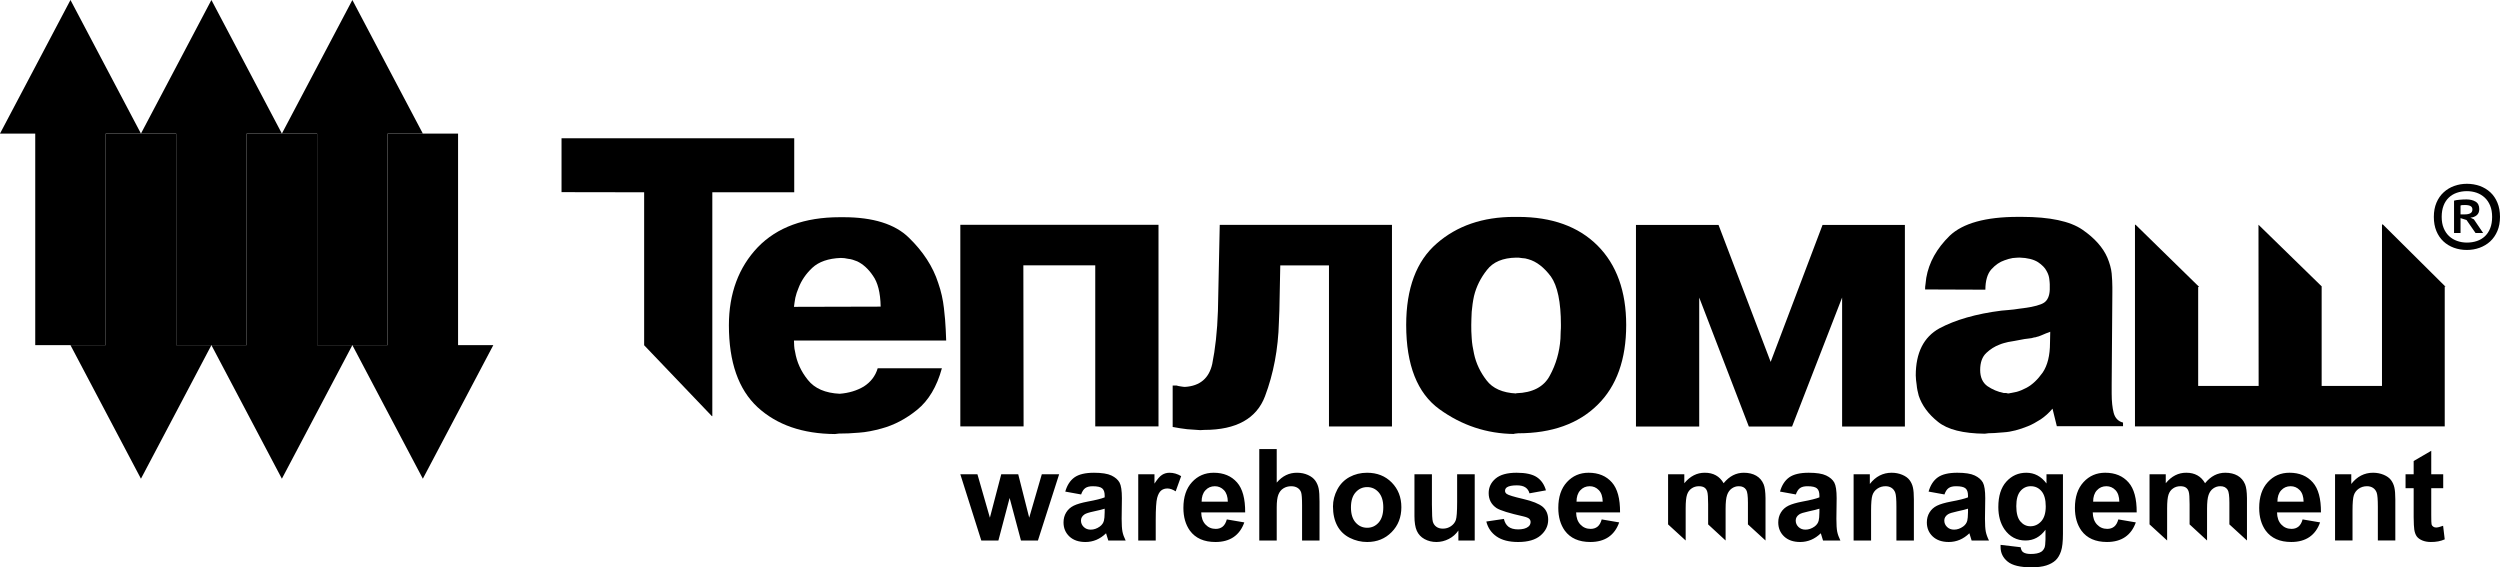 <svg
        viewBox='0 0 1491.32 338.43'
        preserveAspectRatio="xMidYMid meet"
        class="responsive-svg"
>
    <g type="pic">
        <path class="fil0"
              d="M1453.37 137.82c1.02,2.46 2.42,4.52 4.21,6.19 1.79,1.66 3.87,2.92 6.25,3.79 2.39,0.87 4.97,1.31 7.75,1.31 2.68,0 5.21,-0.44 7.59,-1.31 2.39,-0.87 4.49,-2.13 6.3,-3.79 1.81,-1.67 3.23,-3.73 4.28,-6.19 1.04,-2.45 1.57,-5.27 1.57,-8.45 0,-3.17 -0.51,-5.99 -1.54,-8.45 -1.01,-2.46 -2.41,-4.52 -4.2,-6.18 -1.79,-1.67 -3.89,-2.93 -6.29,-3.8 -2.42,-0.86 -4.99,-1.3 -7.71,-1.3 -2.68,0 -5.21,0.43 -7.6,1.3 -2.38,0.87 -4.48,2.13 -6.29,3.8 -1.81,1.66 -3.24,3.72 -4.28,6.18 -1.04,2.46 -1.56,5.28 -1.56,8.45 0,3.18 0.5,6 1.52,8.45zm4.29 -15.19c0.74,-1.91 1.78,-3.49 3.12,-4.76 1.34,-1.27 2.93,-2.23 4.77,-2.87 1.84,-0.64 3.84,-0.97 6.03,-0.97 2.08,0 4.03,0.33 5.85,0.97 1.81,0.64 3.39,1.6 4.76,2.87 1.37,1.27 2.44,2.85 3.24,4.76 0.8,1.91 1.19,4.16 1.19,6.74 0,2.63 -0.38,4.9 -1.15,6.81 -0.77,1.92 -1.83,3.51 -3.17,4.77 -1.34,1.27 -2.93,2.21 -4.77,2.83 -1.83,0.62 -3.82,0.93 -5.95,0.93 -2.04,0 -3.97,-0.32 -5.81,-0.97 -1.84,-0.64 -3.44,-1.6 -4.8,-2.86 -1.37,-1.27 -2.45,-2.85 -3.24,-4.77 -0.8,-1.91 -1.2,-4.15 -1.2,-6.74 0,-2.58 0.38,-4.83 1.13,-6.74l0 0zm6.25 16.35l3.87 0 0 -8.86 3.58 1.12 5.36 7.74 4.54 0 -5.51 -8.12 -2.09 -1.04c1.49,-0.1 2.75,-0.58 3.77,-1.42 1.01,-0.84 1.52,-2.05 1.52,-3.65 0,-2.13 -0.74,-3.63 -2.23,-4.5 -1.49,-0.87 -3.28,-1.3 -5.37,-1.3 -1.29,0 -2.65,0.06 -4.09,0.19 -1.44,0.12 -2.56,0.3 -3.35,0.55l0 19.29 0 0zm10.95 -14.08c0,1.1 -0.4,1.86 -1.2,2.31 -0.79,0.44 -1.91,0.68 -3.35,0.68l-2.53 0 0 -5.29c0.3,-0.15 0.7,-0.24 1.19,-0.27 0.5,-0.02 1.02,-0.03 1.56,-0.03 2.89,0 4.33,0.86 4.33,2.6l0 0z"/>
        <path class="fil1"
              d="M561.86 219.69c-2.99,11 -8.01,19.27 -14.67,24.7 -6.65,5.42 -13.84,9.23 -21.45,11.26 -4.47,1.23 -9.09,2.18 -13.3,2.45 -4.33,0.4 -8.41,0.54 -12.07,0.54l-2.3 0.28c-19.29,-0.14 -34.62,-5.43 -46.16,-16.02 -11.4,-10.59 -17.1,-26.87 -17.1,-48.86 0,-19.01 5.84,-34.61 17.23,-46.56 11.55,-11.94 27.96,-17.91 48.86,-17.91l2.32 0c17.5,0 30.68,4.07 38.95,12.21 8.41,8.15 14.38,17.24 17.5,27.01 1.77,5.02 2.85,10.05 3.4,14.93 0.54,4.75 0.95,9.1 1.08,12.76l0.28 6.66 -90.8 0c0,0.95 0.13,2.16 0.13,3.25 0,1.09 0.27,2.31 0.55,3.53 0.96,5.97 3.52,11.67 7.6,16.7 4.06,5.15 10.45,7.86 18.99,8.27 5.44,-0.41 10.33,-1.9 14.4,-4.34 4.06,-2.59 6.92,-6.24 8.27,-10.86l2.45 0 35.84 0 0 0zm-36.52 -36.78c-0.14,-8.42 -1.77,-14.52 -4.62,-18.46 -2.72,-4.07 -5.97,-6.92 -9.36,-8.55 -1.77,-0.68 -3.54,-1.36 -5.28,-1.49 -1.64,-0.41 -3.27,-0.54 -4.49,-0.54 -7.46,0.26 -13.17,2.3 -16.97,5.83 -3.8,3.53 -6.65,7.74 -8.27,12.08 -0.82,1.9 -1.5,3.94 -1.91,5.83 -0.28,1.9 -0.68,3.8 -0.81,5.43l51.71 -0.13 0 0z"/>
        <polygon class="fil1"
                 points="1347.34,230.24 1347.25,134.06 1385.27,171.15 1384.93,170.89 1384.93,230.24 1420.92,230.24 1420.92,134.06 1421.34,133.8 1458.95,171.15 1458.35,170.89 1458.35,254.37 1456.22,254.37 1273.57,254.37 1273.57,134.06 1273.93,134.06 1311.85,171.15 1311.27,171.23 1311.27,230.24 "/>
        <polygon class="fil1"
                 points="610.6,254.35 608.14,254.35 572.86,254.35 572.86,134.1 575.17,134.1 691.08,134.1 691.08,254.35 688.64,254.35 653.35,254.35 653.35,158.26 610.46,158.26 "/>
        <path class="fil1"
              d="M699.53 254.96l0 -24.98 2.29 0c0.82,0.28 1.78,0.41 2.72,0.56 0.82,0.13 1.64,0.26 2.31,0.26 8.95,-0.54 14.39,-5.16 16.29,-13.71 1.76,-8.69 2.98,-19.27 3.39,-31.62l1.08 -51.31 2.31 0 100.43 0 0 120.25 -2.3 0 -35.28 0 0 -96.09 -29.05 0 -0.54 27.02c0,1.07 -0.14,2.29 -0.14,3.38 0,1.1 -0.13,2.31 -0.13,3.4 -0.42,16.15 -3.27,30.94 -8.29,44.24 -5.02,13.31 -17.1,20.09 -36.23,20.09l-2.45 0.13c-2.43,-0.13 -5.02,-0.4 -7.72,-0.54 -2.73,-0.27 -5.71,-0.81 -8.69,-1.35l0 0.27 0 0z"/>
        <path class="fil1"
              d="M903.3 258.88c-16.43,-0.14 -31.36,-5.16 -44.66,-14.79 -13.16,-9.52 -19.81,-26.34 -19.81,-50.22 0,-21.85 6.1,-38.14 18.18,-48.59 12.09,-10.59 27.56,-15.89 46.16,-15.89l2.43 0c20.09,0 35.99,5.71 47.38,17.1 11.39,11.41 17.09,27.3 17.09,47.38 0,20.49 -5.7,36.5 -17.09,47.64 -11.39,11.26 -27.29,16.96 -47.38,16.96l-2.43 0.27 0.13 0.14 0 0zm1.22 -24.31c9.64,-0.26 16.43,-3.79 19.95,-10.43 3.67,-6.66 5.84,-14.12 6.39,-22.13 0,-1.35 0.13,-2.86 0.13,-4.21 0.14,-1.35 0.14,-2.71 0.14,-3.93 0,-13.72 -2.04,-23.35 -5.98,-28.92 -4.07,-5.43 -8.56,-8.96 -13.44,-10.31 -1.22,-0.41 -2.57,-0.67 -3.79,-0.67 -1.22,-0.28 -2.45,-0.28 -3.53,-0.28 -7.88,0.14 -13.72,2.57 -17.37,7.33 -3.67,4.61 -6.38,9.91 -7.74,15.61 -0.69,3.12 -1.08,6.24 -1.37,9.36 -0.13,2.99 -0.26,5.71 -0.26,7.88 0,2.31 0,4.89 0.26,7.87 0.16,2.99 0.68,6.1 1.37,9.22 1.22,5.84 3.8,11.14 7.46,15.89 3.67,4.88 9.64,7.46 17.65,7.87l0.13 -0.15 0 0z"/>
        <polygon class="fil1"
                 points="1013.63,177.49 1013.63,177.76 1013.63,254.44 1011.18,254.44 975.9,254.44 975.9,134.19 978.2,134.19 1025.16,134.19 1056.25,215.89 1087.19,134.19 1089.63,134.19 1136.32,134.19 1136.32,254.44 1134.15,254.44 1098.87,254.44 1098.87,177.76 1098.87,177.49 1069.01,254.44 1066.56,254.44 1043.23,254.44 "/>
        <path class="fil1"
              d="M1148.38 172.67c0,-0.95 0,-2.17 0.27,-3.4 0.14,-1.23 0.27,-2.44 0.42,-3.53 1.61,-9.23 6.23,-17.51 13.98,-25.11 7.85,-7.46 21.43,-11.26 40.7,-11.26l2.45 0c16.55,0 28.64,2.58 35.96,7.6 7.34,5.02 12.36,10.73 14.93,16.69 1.37,3.26 2.31,6.52 2.59,9.5 0.27,3.12 0.4,5.84 0.4,8.15l0 1.63 0 1.49 -0.4 54.97 0 2.85 0 2.58c0,4.61 0.4,8.41 1.21,11.53 0.82,2.98 2.72,5.03 5.56,5.71l0 2.17 -2.3 0 -37.19 0 -2.58 -10.46c-2.17,2.58 -4.61,4.75 -7.06,6.39 -2.57,1.62 -5.15,3.11 -7.6,4.07 -5.02,2.03 -9.91,3.39 -14.38,3.65 -4.49,0.42 -7.47,0.55 -9.1,0.55l-2.29 0.28c-12.9,-0.14 -22.14,-2.45 -27.85,-7.06 -5.82,-4.62 -9.62,-9.91 -11.52,-15.61 -0.56,-2.17 -1.08,-4.34 -1.22,-6.38 -0.28,-2.04 -0.55,-3.94 -0.55,-5.7 0,-13.57 4.76,-22.94 14.11,-28.1 9.37,-5.01 21.85,-8.68 37.07,-10.58 2.85,-0.14 5.29,-0.55 7.32,-0.68 2.3,-0.28 4.33,-0.68 5.97,-0.81 5.97,-0.82 10.04,-1.9 12.08,-3.26 2.03,-1.36 3.25,-3.94 3.39,-7.74l0 -0.82 0 -0.81 0 -0.82 0 -0.81c0,-0.68 -0.14,-1.76 -0.28,-3.13 -0.13,-1.35 -0.66,-3.11 -1.61,-4.73 -0.95,-1.91 -2.72,-3.68 -5.15,-5.31 -2.59,-1.62 -6.26,-2.57 -11.01,-2.71 -1.09,0 -2.44,0.14 -4.07,0.27 -1.49,0.27 -3.13,0.68 -4.9,1.36 -2.82,0.95 -5.41,2.71 -7.86,5.43 -2.31,2.58 -3.53,6.78 -3.53,12.08l-2.3 0 -33.66 -0.13 0 0zm74.65 25.24c-1.91,0.67 -3.54,1.36 -4.76,1.9 -1.08,0.4 -2.16,0.95 -3.11,1.09 -0.69,0.27 -1.22,0.4 -1.77,0.4 -0.55,0.14 -1.09,0.27 -1.49,0.4 -1.36,0.14 -2.71,0.42 -4.22,0.55 -1.48,0.27 -3.39,0.67 -5.82,1.09 -0.97,0.14 -2.45,0.41 -3.94,0.68 -1.63,0.4 -3.4,0.81 -5.01,1.49 -2.99,1.09 -5.71,2.85 -8.02,5.03 -2.44,2.3 -3.66,5.69 -3.66,10.17 0,4.34 1.48,7.6 4.33,9.64 2.99,2.03 6.24,3.38 9.65,4.07l1.48 0c0.42,0.15 0.95,0.28 1.5,0.28 1.35,-0.28 2.99,-0.55 4.88,-0.97 1.92,-0.54 3.81,-1.35 5.85,-2.43 3.52,-1.9 6.63,-4.89 9.62,-9.09 2.85,-4.21 4.35,-10.18 4.35,-17.65l0.14 -6.65 0 0z"/>
        <polygon class="fil1"
                 points="334.97,114.62 334.97,82.48 337.36,82.48 473.78,82.48 473.78,114.7 424.92,114.7 424.92,248.24 424.66,248.24 384.25,205.95 384.25,206.29 384.25,114.7 "/>
        <polygon class="fil2"
                 points="63.06,205.89 21.02,205.89 21.02,79.68 0,79.68 21.02,39.85 42.04,0 63.06,39.85 84.08,79.68 63.06,79.68 "/>
        <polygon class="fil3"
                 points="105.1,79.68 63.06,79.68 63.06,205.89 42.04,205.89 63.06,245.74 84.08,285.57 105.1,245.74 126.11,205.89 105.1,205.89 "/>
        <polygon class="fil2"
                 points="147.14,205.89 105.1,205.89 105.1,79.68 84.08,79.68 105.1,39.85 126.11,0 147.14,39.85 168.15,79.68 147.14,79.68 "/>
        <polygon class="fil3"
                 points="189.17,79.68 147.14,79.68 147.14,205.89 126.11,205.89 147.14,245.74 168.15,285.57 189.17,245.74 210.2,205.89 189.17,205.89 "/>
        <polygon class="fil2"
                 points="231.21,205.89 189.17,205.89 189.17,79.68 168.15,79.68 189.17,39.85 210.2,0 231.21,39.85 252.24,79.68 231.21,79.68 "/>
        <polygon class="fil3"
                 points="273.25,79.68 231.21,79.68 231.21,205.89 210.2,205.89 231.21,245.74 252.24,285.57 273.25,245.74 294.27,205.89 273.25,205.89 "/>
        <path class="fil4"
              d="M585.37 322.43l-12.51 -39.52 10.2 0 7.44 25.9 6.77 -25.9 10.13 0 6.55 25.9 7.52 -25.9 10.34 0 -12.65 39.52 -10.12 0 -6.77 -25.38 -6.7 25.38 -10.2 0zm59.54 -27.47l-9.45 -1.71c1.09,-3.82 2.92,-6.64 5.5,-8.49 2.59,-1.83 6.45,-2.75 11.62,-2.75 4.66,0 8.13,0.54 10.42,1.64 2.28,1.09 3.88,2.5 4.83,4.2 0.94,1.72 1.41,4.83 1.41,9.35l-0.15 12.27c0,3.48 0.17,6.03 0.49,7.67 0.32,1.64 0.96,3.41 1.9,5.29l-10.35 0c-0.24,-0.7 -0.57,-1.74 -0.97,-3.13 -0.15,-0.6 -0.26,-0.99 -0.37,-1.19 -1.79,1.74 -3.7,3.03 -5.76,3.91 -2.06,0.86 -4.23,1.3 -6.52,1.3 -4.06,0 -7.26,-1.11 -9.6,-3.31 -2.33,-2.21 -3.49,-5 -3.49,-8.38 0,-2.22 0.53,-4.22 1.6,-5.95 1.06,-1.74 2.55,-3.08 4.45,-4.02 1.92,-0.94 4.69,-1.76 8.31,-2.45 4.85,-0.89 8.26,-1.74 10.19,-2.53l0 -1.04c0,-2.05 -0.5,-3.48 -1.49,-4.32 -0.99,-0.85 -2.87,-1.27 -5.65,-1.27 -1.88,0 -3.35,0.35 -4.4,1.08 -1.04,0.72 -1.88,1.99 -2.52,3.83zm14.06 8.49c-1.34,0.44 -3.47,0.98 -6.4,1.6 -2.93,0.62 -4.81,1.22 -5.66,1.82 -1.38,0.95 -2.08,2.16 -2.08,3.64 0,1.5 0.55,2.77 1.64,3.84 1.09,1.06 2.48,1.6 4.17,1.6 1.89,0 3.69,-0.62 5.43,-1.86 1.28,-0.95 2.11,-2.11 2.45,-3.5 0.26,-0.89 0.41,-2.58 0.45,-5.06l0 -2.08zm30.45 18.98l-10.43 0 0 -39.52 9.68 0 0 5.58c1.69,-2.63 3.18,-4.37 4.51,-5.21 1.3,-0.84 2.8,-1.27 4.49,-1.27 2.39,0 4.69,0.67 6.92,2.02l-3.27 9.07c-1.78,-1.13 -3.42,-1.71 -4.91,-1.71 -1.49,0 -2.74,0.41 -3.75,1.22 -1.02,0.83 -1.82,2.29 -2.39,4.4 -0.57,2.11 -0.85,6.52 -0.85,13.21l0 12.21zm42.41 -12.58l10.43 1.78c-1.35,3.82 -3.46,6.73 -6.33,8.71 -2.88,1.98 -6.5,2.98 -10.87,2.98 -6.85,0 -11.93,-2.25 -15.26,-6.78 -2.58,-3.62 -3.87,-8.14 -3.87,-13.54 0,-6.55 1.71,-11.68 5.14,-15.4 3.42,-3.73 7.74,-5.59 12.95,-5.59 5.9,0 10.54,1.94 13.92,5.8 3.28,3.72 4.89,9.68 4.84,17.87l-26.21 0c0.05,3.08 0.9,5.48 2.54,7.22 1.63,1.74 3.68,2.6 6.1,2.6 1.64,0 3.01,-0.44 4.13,-1.33 1.12,-0.9 1.94,-2.34 2.49,-4.32zm0.6 -10.57c-0.05,-3.03 -0.82,-5.32 -2.3,-6.88 -1.5,-1.56 -3.31,-2.35 -5.44,-2.35 -2.29,0 -4.17,0.82 -5.65,2.46 -1.5,1.63 -2.24,3.89 -2.24,6.77l15.63 0zm29.17 -31.41l0 20.02c3.38,-3.97 7.42,-5.93 12.13,-5.88 2.39,0 4.56,0.44 6.52,1.34 1.96,0.89 3.42,2.04 4.39,3.42 0.97,1.4 1.62,2.93 1.97,4.62 0.35,1.68 0.52,4.31 0.52,7.89l0 23.15 -10.41 0 0 -20.93c0,-4.16 -0.2,-6.79 -0.6,-7.88 -0.4,-1.1 -1.1,-1.96 -2.12,-2.61 -1.02,-0.63 -2.27,-0.96 -3.76,-0.96 -1.74,0 -3.29,0.42 -4.65,1.27 -1.37,0.84 -2.37,2.11 -3.02,3.8 -0.65,1.67 -0.97,4.19 -0.97,7.5l0 19.81 -10.41 0 0 -54.56 10.41 0zm33.56 34.23c0,-3.47 0.87,-6.83 2.57,-10.08 1.71,-3.24 4.15,-5.73 7.3,-7.45 3.15,-1.7 6.63,-2.56 10.46,-2.56 6,0 10.91,1.95 14.73,5.84 3.82,3.9 5.73,8.8 5.73,14.7 0,6 -1.93,10.97 -5.81,14.88 -3.86,3.93 -8.72,5.89 -14.58,5.89 -3.62,0 -7.07,-0.82 -10.35,-2.46 -3.28,-1.64 -5.77,-4.04 -7.48,-7.21 -1.7,-3.18 -2.57,-7.03 -2.57,-11.55zm10.72 0.6c0,3.92 0.93,6.92 2.8,9.01 1.85,2.08 4.15,3.12 6.88,3.12 2.73,0 5.01,-1.04 6.85,-3.12 1.83,-2.09 2.76,-5.11 2.76,-9.09 0,-3.86 -0.93,-6.84 -2.76,-8.93 -1.84,-2.08 -4.12,-3.12 -6.85,-3.12 -2.73,0 -5.03,1.04 -6.88,3.12 -1.87,2.09 -2.8,5.1 -2.8,9.01zm64.09 19.73l0 -5.96c-1.45,2.13 -3.34,3.81 -5.71,5.03 -2.35,1.21 -4.82,1.82 -7.4,1.82 -2.63,0 -4.99,-0.59 -7.1,-1.75 -2.11,-1.16 -3.64,-2.8 -4.59,-4.91 -0.94,-2.11 -1.41,-5.03 -1.41,-8.75l0 -25 10.42 0 0 18.15c0,5.56 0.19,8.96 0.56,10.2 0.38,1.25 1.06,2.24 2.08,2.97 1.02,0.75 2.32,1.12 3.91,1.12 1.79,0 3.39,-0.48 4.8,-1.45 1.41,-0.96 2.38,-2.18 2.9,-3.64 0.52,-1.46 0.79,-5.03 0.79,-10.69l0 -16.66 10.49 0 0 39.52 -9.74 0zm16.66 -11.32l10.49 -1.56c0.45,2.03 1.35,3.59 2.72,4.66 1.36,1.05 3.29,1.59 5.77,1.59 2.68,0 4.69,-0.53 6.02,-1.57 0.9,-0.68 1.37,-1.61 1.42,-2.74 0,-0.8 -0.25,-1.45 -0.75,-1.94 -0.49,-0.55 -1.66,-1.05 -3.49,-1.49 -8.43,-1.88 -13.8,-3.54 -16.08,-4.98 -3.13,-2.13 -4.69,-5.12 -4.69,-8.94 0,-3.42 1.36,-6.3 4.09,-8.63 2.73,-2.33 6.92,-3.5 12.59,-3.5 5.4,0 9.42,0.89 12.05,2.64 2.63,1.76 4.44,4.38 5.43,7.86l-9.82 1.78c-0.4,-1.54 -1.21,-2.72 -2.41,-3.53 -1.22,-0.83 -2.93,-1.23 -5.11,-1.23 -2.73,0 -4.69,0.37 -5.88,1.12 -0.79,0.54 -1.18,1.26 -1.18,2.15 0,0.75 0.34,1.36 1.04,1.86 0.94,0.7 4.19,1.69 9.74,2.98 5.56,1.29 9.45,2.85 11.69,4.69 2.18,1.88 3.27,4.47 3.27,7.74 0,3.62 -1.51,6.74 -4.54,9.35 -3.03,2.6 -7.49,3.9 -13.39,3.9 -5.41,0 -9.69,-1.1 -12.84,-3.28 -3.15,-2.17 -5.2,-5.16 -6.14,-8.93zm68.83 -1.26l10.43 1.78c-1.34,3.82 -3.45,6.73 -6.32,8.71 -2.89,1.98 -6.51,2.98 -10.87,2.98 -6.85,0 -11.93,-2.25 -15.26,-6.78 -2.58,-3.62 -3.87,-8.14 -3.87,-13.54 0,-6.55 1.71,-11.68 5.14,-15.4 3.42,-3.73 7.74,-5.59 12.94,-5.59 5.91,0 10.55,1.94 13.93,5.8 3.27,3.72 4.89,9.68 4.83,17.87l-26.2 0c0.05,3.08 0.9,5.48 2.54,7.22 1.63,1.74 3.67,2.6 6.1,2.6 1.64,0 3.01,-0.44 4.13,-1.33 1.11,-0.9 1.94,-2.34 2.48,-4.32zm0.6 -10.57c-0.05,-3.03 -0.81,-5.32 -2.3,-6.88 -1.5,-1.56 -3.3,-2.35 -5.43,-2.35 -2.29,0 -4.17,0.82 -5.66,2.46 -1.5,1.63 -2.23,3.89 -2.23,6.77l15.62 0zm39 -16.37l9.68 0 0 5.35c3.47,-4.22 7.57,-6.3 12.28,-6.25 2.53,0 4.73,0.52 6.58,1.56 1.87,1.04 3.39,2.6 4.59,4.69 1.72,-2.12 3.6,-3.7 5.61,-4.73 2.01,-1.02 4.15,-1.52 6.44,-1.52 2.87,0 5.34,0.58 7.37,1.75 2.03,1.17 3.52,2.9 4.46,5.17 0.69,1.69 1.06,4.42 1.11,8.19l0 25.31 -10.49 -9.61 0 -12.94c0,-4.03 -0.34,-6.58 -1.04,-7.67 -0.94,-1.49 -2.43,-2.21 -4.46,-2.16 -1.5,0 -2.87,0.44 -4.14,1.34 -1.26,0.89 -2.18,2.19 -2.78,3.9 -0.6,1.72 -0.9,4.44 -0.9,8.16l0 18.98 -10.42 -9.61 0 -12.05c0,-3.93 -0.18,-6.4 -0.52,-7.44 -0.34,-1.15 -0.91,-1.97 -1.71,-2.49 -0.79,-0.53 -1.88,-0.79 -3.28,-0.79 -1.63,0 -3.09,0.43 -4.35,1.31 -1.27,0.86 -2.17,2.1 -2.71,3.72 -0.55,1.61 -0.83,4.32 -0.83,8.14l0 19.21 -10.49 -9.61 0 -29.91zm76.21 12.05l-9.45 -1.71c1.09,-3.82 2.92,-6.64 5.5,-8.49 2.59,-1.83 6.45,-2.75 11.62,-2.75 4.67,0 8.13,0.54 10.42,1.64 2.29,1.09 3.89,2.5 4.84,4.2 0.94,1.72 1.41,4.83 1.41,9.35l-0.15 12.27c0,3.48 0.16,6.03 0.48,7.67 0.33,1.64 0.97,3.41 1.9,5.29l-10.35 0c-0.24,-0.7 -0.57,-1.74 -0.96,-3.13 -0.16,-0.6 -0.27,-0.99 -0.37,-1.19 -1.79,1.74 -3.71,3.03 -5.77,3.91 -2.06,0.86 -4.23,1.3 -6.51,1.3 -4.07,0 -7.27,-1.11 -9.61,-3.31 -2.32,-2.21 -3.49,-5 -3.49,-8.38 0,-2.22 0.53,-4.22 1.6,-5.95 1.07,-1.74 2.55,-3.08 4.46,-4.02 1.92,-0.94 4.69,-1.76 8.31,-2.45 4.85,-0.89 8.25,-1.74 10.18,-2.53l0 -1.04c0,-2.05 -0.49,-3.48 -1.48,-4.32 -0.99,-0.85 -2.87,-1.27 -5.66,-1.27 -1.87,0 -3.35,0.35 -4.39,1.08 -1.04,0.72 -1.88,1.99 -2.53,3.83zm14.06 8.49c-1.33,0.44 -3.46,0.98 -6.4,1.6 -2.92,0.62 -4.8,1.22 -5.65,1.82 -1.39,0.95 -2.08,2.16 -2.08,3.64 0,1.5 0.54,2.77 1.63,3.84 1.1,1.06 2.48,1.6 4.17,1.6 1.89,0 3.7,-0.62 5.44,-1.86 1.28,-0.95 2.11,-2.11 2.45,-3.5 0.25,-0.89 0.41,-2.58 0.44,-5.06l0 -2.08zm56.35 18.98l-10.42 0 0 -20.18c0,-4.26 -0.22,-7.03 -0.67,-8.29 -0.44,-1.27 -1.18,-2.24 -2.2,-2.91 -1.01,-0.67 -2.22,-1 -3.6,-1 -1.85,0 -3.48,0.49 -4.92,1.48 -1.44,0.99 -2.41,2.3 -2.93,3.92 -0.52,1.61 -0.79,4.62 -0.79,9.04l0 17.94 -10.42 0 0 -39.52 9.68 0 0 5.8c3.47,-4.47 7.81,-6.7 13.02,-6.7 2.29,0 4.4,0.42 6.33,1.23 1.93,0.81 3.39,1.87 4.35,3.16 0.97,1.3 1.64,2.77 2.01,4.44 0.37,1.66 0.56,4 0.56,7.02l0 24.57zm18.23 -27.47l-9.45 -1.71c1.09,-3.82 2.92,-6.64 5.5,-8.49 2.59,-1.83 6.45,-2.75 11.62,-2.75 4.66,0 8.13,0.54 10.42,1.64 2.28,1.09 3.88,2.5 4.84,4.2 0.94,1.72 1.41,4.83 1.41,9.35l-0.16 12.27c0,3.48 0.17,6.03 0.49,7.67 0.33,1.64 0.96,3.41 1.9,5.29l-10.35 0c-0.24,-0.7 -0.57,-1.74 -0.97,-3.13 -0.15,-0.6 -0.26,-0.99 -0.36,-1.19 -1.8,1.74 -3.71,3.03 -5.77,3.91 -2.06,0.86 -4.23,1.3 -6.52,1.3 -4.06,0 -7.26,-1.11 -9.6,-3.31 -2.33,-2.21 -3.49,-5 -3.49,-8.38 0,-2.22 0.53,-4.22 1.6,-5.95 1.06,-1.74 2.55,-3.08 4.45,-4.02 1.92,-0.94 4.69,-1.76 8.31,-2.45 4.85,-0.89 8.26,-1.74 10.19,-2.53l0 -1.04c0,-2.05 -0.5,-3.48 -1.49,-4.32 -0.99,-0.85 -2.87,-1.27 -5.65,-1.27 -1.88,0 -3.35,0.35 -4.39,1.08 -1.05,0.72 -1.88,1.99 -2.53,3.83zm14.06 8.49c-1.33,0.44 -3.47,0.98 -6.4,1.6 -2.92,0.62 -4.8,1.22 -5.65,1.82 -1.39,0.95 -2.09,2.16 -2.09,3.64 0,1.5 0.55,2.77 1.64,3.84 1.09,1.06 2.48,1.6 4.17,1.6 1.89,0 3.69,-0.62 5.43,-1.86 1.29,-0.95 2.11,-2.11 2.46,-3.5 0.25,-0.89 0.4,-2.58 0.44,-5.06l0 -2.08zm19.43 21.58l11.98 1.41c0.21,1.4 0.68,2.36 1.41,2.91 0.99,0.74 2.53,1.12 4.63,1.12 2.71,0 4.78,-0.42 6.17,-1.27 0.89,-0.55 1.59,-1.41 2.08,-2.61 0.29,-0.84 0.47,-2.42 0.52,-4.76l0 -5.81c-3.12,4.27 -7.1,6.41 -11.91,6.41 -5.26,0 -9.45,-2.24 -12.58,-6.7 -2.42,-3.58 -3.64,-7.99 -3.64,-13.25 0,-6.6 1.6,-11.66 4.8,-15.19 3.2,-3.52 7.16,-5.28 11.88,-5.28 4.85,0 8.87,2.13 12.05,6.4l0 -5.5 9.82 0 0 35.5c0,4.66 -0.38,8.13 -1.16,10.42 -0.76,2.28 -1.84,4.08 -3.22,5.4 -1.4,1.3 -3.24,2.33 -5.55,3.08 -2.32,0.74 -5.25,1.12 -8.82,1.12 -6.71,0 -11.46,-1.14 -14.25,-3.43 -2.81,-2.29 -4.21,-5.18 -4.21,-8.7 0,-0.36 0,-0.78 0,-1.27zm9.38 -23.14c0,4.21 0.81,7.27 2.45,9.18 1.64,1.92 3.62,2.87 5.96,2.87 2.52,0 4.68,-0.99 6.48,-2.97 1.77,-2 2.68,-4.94 2.68,-8.87 0,-4.11 -0.86,-7.15 -2.55,-9.11 -1.67,-1.96 -3.81,-2.94 -6.38,-2.94 -2.49,0 -4.55,0.96 -6.19,2.91 -1.64,1.93 -2.45,4.9 -2.45,8.93zm60.87 7.96l10.43 1.78c-1.35,3.82 -3.46,6.73 -6.33,8.71 -2.88,1.98 -6.5,2.98 -10.87,2.98 -6.85,0 -11.93,-2.25 -15.26,-6.78 -2.58,-3.62 -3.87,-8.14 -3.87,-13.54 0,-6.55 1.71,-11.68 5.14,-15.4 3.42,-3.73 7.74,-5.59 12.95,-5.59 5.9,0 10.54,1.94 13.92,5.8 3.27,3.72 4.89,9.68 4.84,17.87l-26.21 0c0.05,3.08 0.9,5.48 2.54,7.22 1.63,1.74 3.67,2.6 6.1,2.6 1.64,0 3.01,-0.44 4.13,-1.33 1.12,-0.9 1.94,-2.34 2.49,-4.32zm0.59 -10.57c-0.05,-3.03 -0.81,-5.32 -2.29,-6.88 -1.5,-1.56 -3.31,-2.35 -5.44,-2.35 -2.29,0 -4.17,0.82 -5.65,2.46 -1.5,1.63 -2.24,3.89 -2.24,6.77l15.62 0zm18.02 -16.37l9.68 0 0 5.35c3.46,-4.22 7.57,-6.3 12.28,-6.25 2.53,0 4.72,0.52 6.58,1.56 1.87,1.04 3.39,2.6 4.58,4.69 1.73,-2.12 3.61,-3.7 5.62,-4.73 2.01,-1.02 4.15,-1.52 6.44,-1.52 2.87,0 5.33,0.58 7.37,1.75 2.03,1.17 3.51,2.9 4.45,5.17 0.7,1.69 1.07,4.42 1.12,8.19l0 25.31 -10.49 -9.61 0 -12.94c0,-4.03 -0.34,-6.58 -1.04,-7.67 -0.94,-1.49 -2.43,-2.21 -4.46,-2.16 -1.5,0 -2.87,0.44 -4.14,1.34 -1.26,0.89 -2.19,2.19 -2.78,3.9 -0.6,1.72 -0.9,4.44 -0.9,8.16l0 18.98 -10.42 -9.61 0 -12.05c0,-3.93 -0.18,-6.4 -0.52,-7.44 -0.34,-1.15 -0.92,-1.97 -1.72,-2.49 -0.78,-0.53 -1.88,-0.79 -3.27,-0.79 -1.63,0 -3.09,0.43 -4.35,1.31 -1.27,0.86 -2.17,2.1 -2.72,3.72 -0.54,1.61 -0.82,4.32 -0.82,8.14l0 19.21 -10.49 -9.61 0 -29.91zm91.31 26.94l10.43 1.78c-1.35,3.82 -3.45,6.73 -6.32,8.71 -2.89,1.98 -6.51,2.98 -10.88,2.98 -6.84,0 -11.92,-2.25 -15.25,-6.78 -2.58,-3.62 -3.88,-8.14 -3.88,-13.54 0,-6.55 1.72,-11.68 5.15,-15.4 3.41,-3.73 7.73,-5.59 12.94,-5.59 5.91,0 10.54,1.94 13.92,5.8 3.28,3.72 4.89,9.68 4.84,17.87l-26.2 0c0.05,3.08 0.9,5.48 2.54,7.22 1.62,1.74 3.67,2.6 6.1,2.6 1.63,0 3.01,-0.44 4.12,-1.33 1.12,-0.9 1.95,-2.34 2.49,-4.32zm0.6 -10.57c-0.05,-3.03 -0.81,-5.32 -2.3,-6.88 -1.5,-1.56 -3.3,-2.35 -5.44,-2.35 -2.28,0 -4.16,0.82 -5.65,2.46 -1.5,1.63 -2.23,3.89 -2.23,6.77l15.62 0zm54.71 23.15l-10.42 0 0 -20.18c0,-4.26 -0.23,-7.03 -0.67,-8.29 -0.45,-1.27 -1.18,-2.24 -2.2,-2.91 -1.01,-0.67 -2.22,-1 -3.6,-1 -1.85,0 -3.49,0.49 -4.92,1.48 -1.44,0.99 -2.41,2.3 -2.94,3.92 -0.52,1.61 -0.78,4.62 -0.78,9.04l0 17.94 -10.42 0 0 -39.52 9.68 0 0 5.8c3.47,-4.47 7.81,-6.7 13.02,-6.7 2.29,0 4.39,0.42 6.33,1.23 1.93,0.81 3.39,1.87 4.35,3.16 0.97,1.3 1.64,2.77 2.01,4.44 0.37,1.66 0.56,4 0.56,7.02l0 24.57zm28.57 -39.52l0 8.33 -7.14 0 0 15.93c0,3.23 0.06,5.09 0.19,5.61 0.11,0.53 0.43,0.97 0.93,1.35 0.49,0.37 1.09,0.56 1.77,0.56 0.96,0 2.34,-0.36 4.18,-1.04l0.97 8.1c-2.44,1.09 -5.21,1.62 -8.33,1.57 -1.9,0 -3.59,-0.31 -5.07,-0.93 -1.49,-0.63 -2.59,-1.44 -3.32,-2.45 -0.71,-1.02 -1.19,-2.38 -1.45,-4.07 -0.2,-1.23 -0.31,-3.7 -0.36,-7.37l0 -17.26 -4.84 0 0 -8.33 4.84 0 0 -7.89 10.49 -6.11 0 14 7.14 0z"/>
    </g>
</svg>